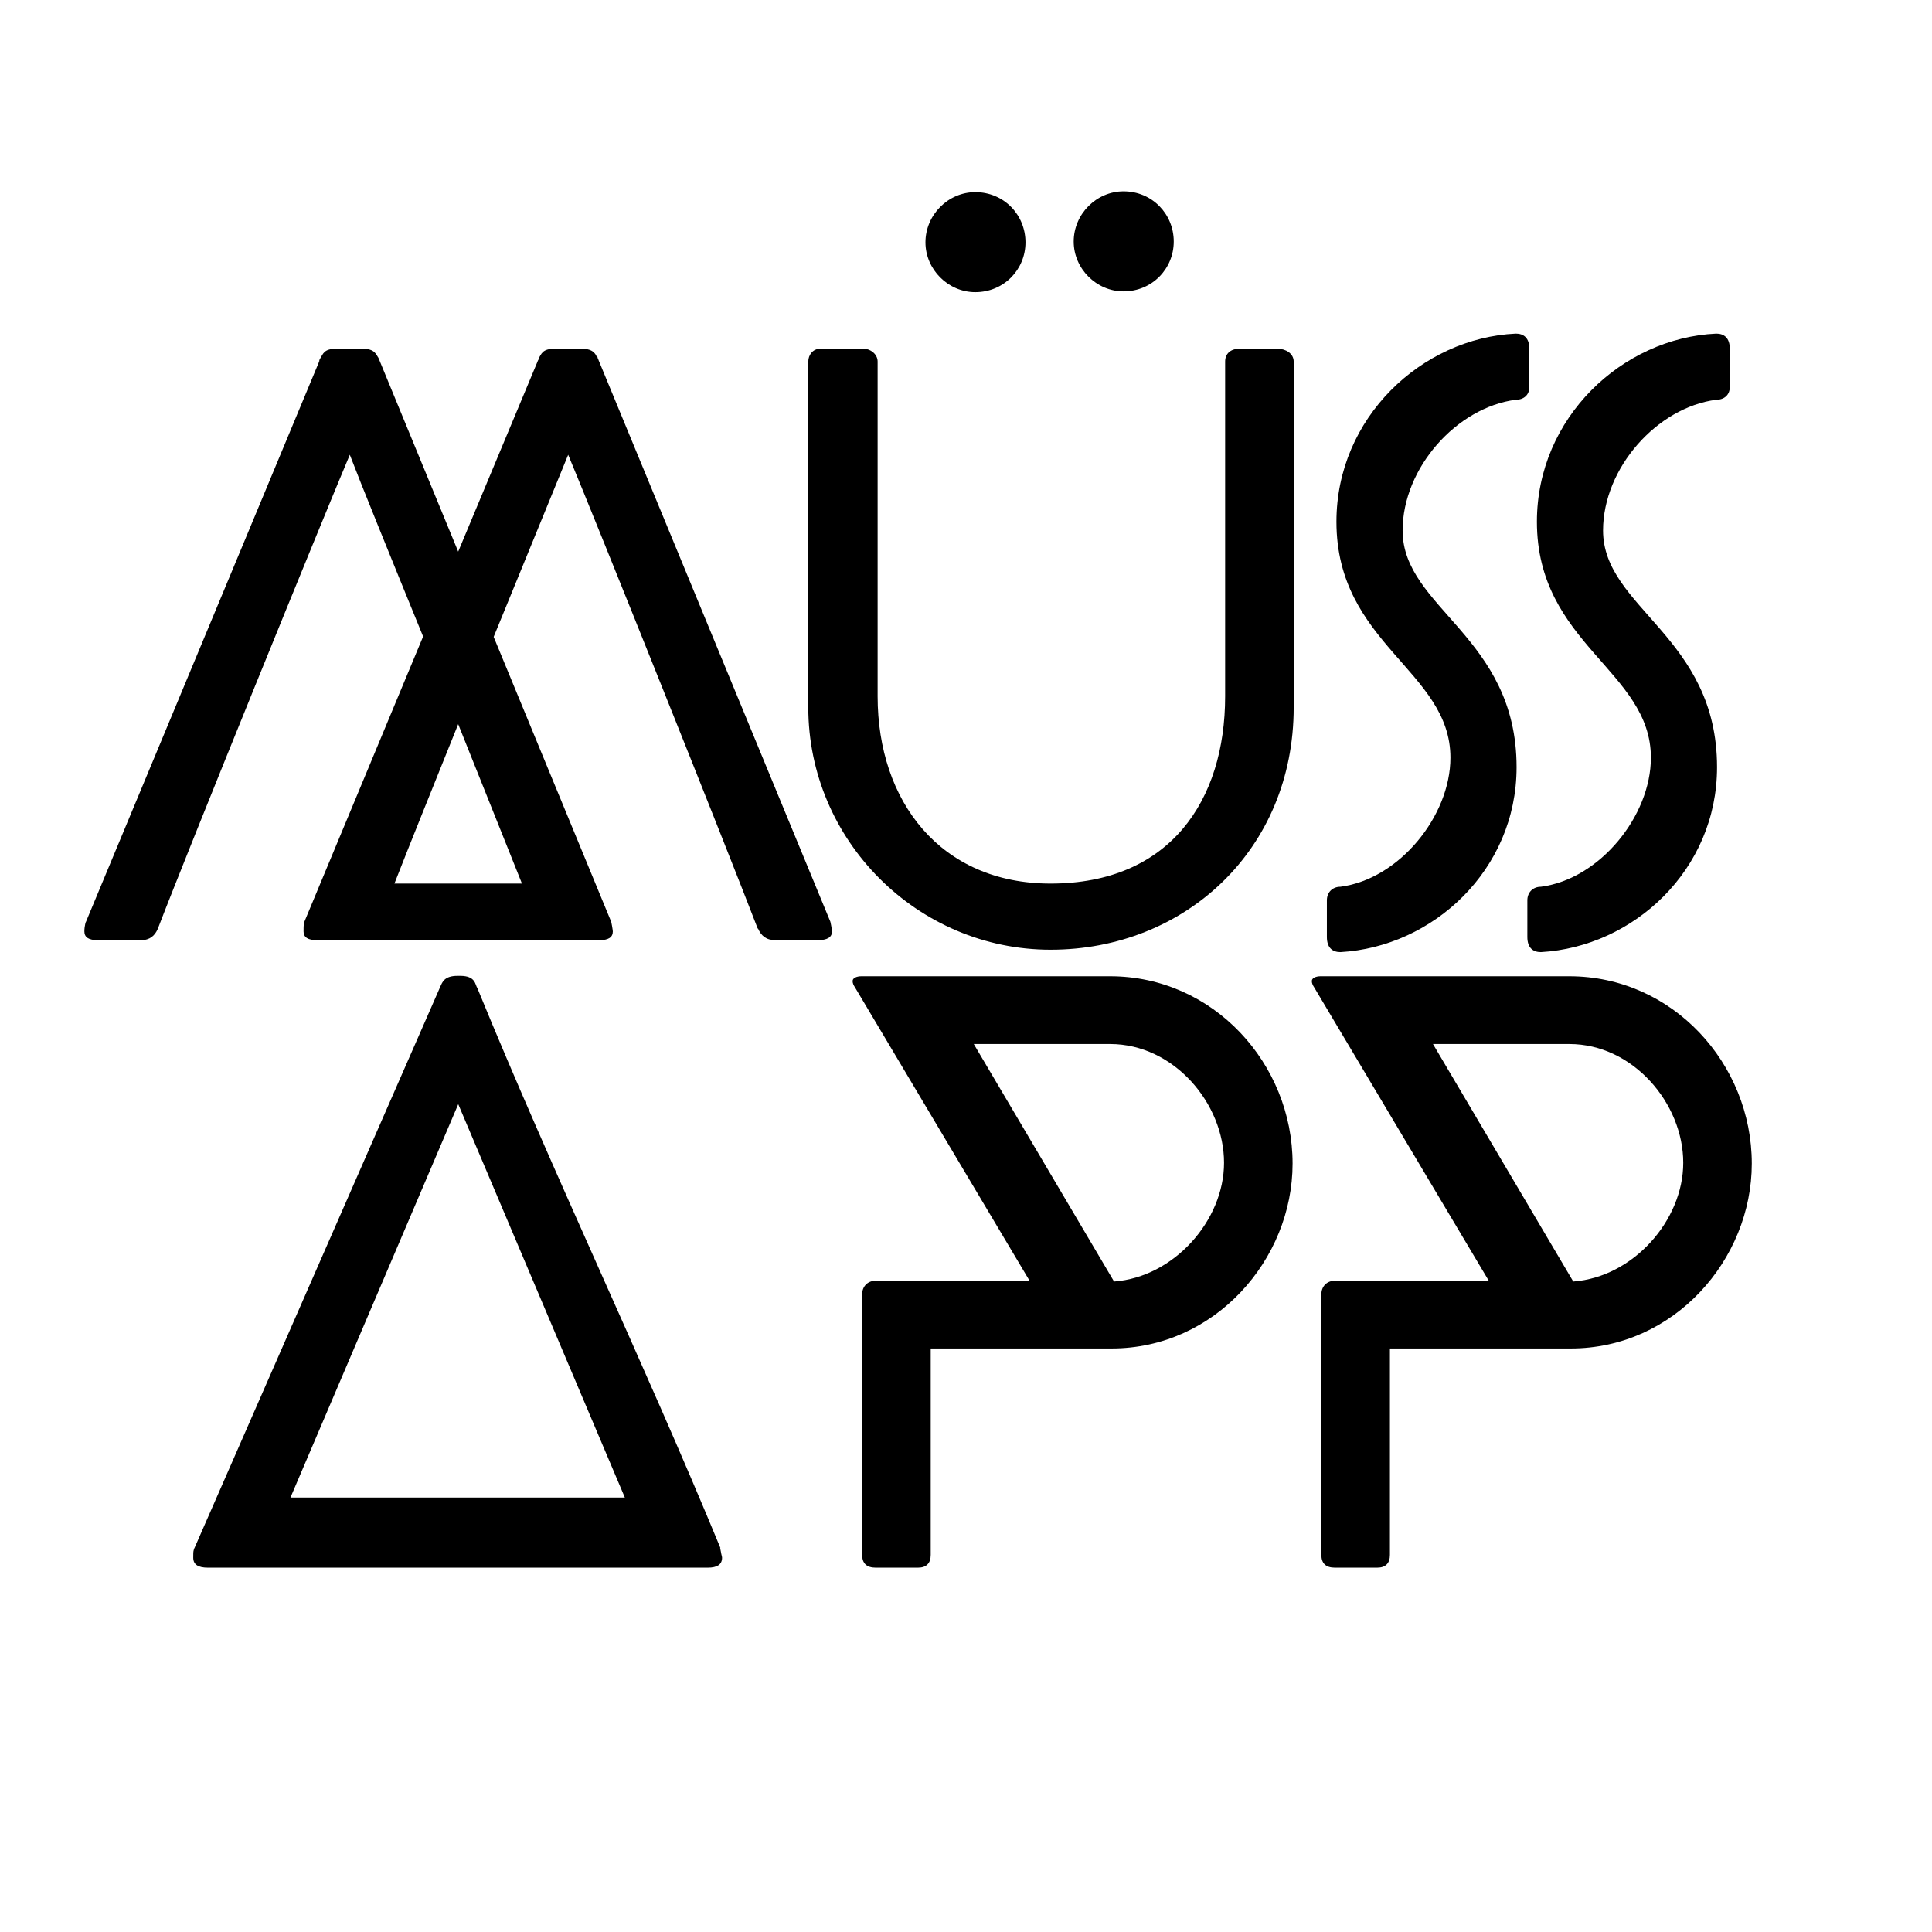 <svg xmlns="http://www.w3.org/2000/svg" xmlns:xlink="http://www.w3.org/1999/xlink" width="500" zoomAndPan="magnify" viewBox="0 0 375 375" height="500" preserveAspectRatio="xMidYMid meet" version="1.0"><defs><g/></defs><g fill="#000000" fill-opacity="1"><g transform="translate(12.51, 182.486)"><g><path d="M 18.102 -2.164 C 24.211 -18.102 49.969 -81.375 55.387 -94.215 C 57.395 -88.957 63.199 -74.645 69.617 -58.941 L 46.566 -3.559 C 46.488 -3.48 46.488 -3.328 46.488 -3.094 C 46.41 -2.863 46.41 -2.398 46.41 -1.703 C 46.41 -0.543 47.262 0 49.043 0 L 103.809 0 C 105.586 0 106.438 -0.543 106.438 -1.703 C 106.438 -1.934 106.359 -2.242 106.281 -2.785 L 106.129 -3.559 L 83.309 -58.867 L 97.773 -94.215 C 103.113 -81.453 128.484 -18.102 134.594 -2.164 L 134.594 -2.32 C 135.215 -0.852 136.219 0 137.996 0 L 146.199 0 C 148.055 0 148.98 -0.543 148.98 -1.703 C 148.98 -1.934 148.906 -2.242 148.828 -2.785 L 148.672 -3.559 L 103.652 -112.625 L 103.5 -113.246 L 103.5 -112.781 C 103.188 -113.633 102.801 -114.793 100.406 -114.793 L 95.145 -114.793 C 92.746 -114.793 92.59 -113.785 92.051 -112.934 C 92.051 -112.703 91.973 -112.547 91.742 -112.316 L 91.895 -112.473 L 76.426 -75.418 L 61.109 -112.625 L 61.031 -112.859 C 60.488 -113.711 60.258 -114.793 57.859 -114.793 L 52.754 -114.793 C 50.355 -114.793 50.203 -113.785 49.66 -112.934 C 49.43 -112.703 49.582 -112.547 49.352 -112.316 L 49.508 -112.473 L 4.176 -3.559 C 4.102 -3.48 4.102 -3.328 4.023 -3.094 C 3.945 -2.707 3.867 -2.242 3.867 -1.703 C 3.867 -0.543 4.719 0 6.496 0 L 14.852 0 C 16.633 0 17.559 -0.93 18.102 -2.164 Z M 88.801 -10.984 L 64.047 -10.984 C 67.219 -19.105 71.707 -30.168 76.426 -41.926 Z M 60.953 -113.246 L 61.031 -112.859 C 61.031 -112.781 61.031 -112.781 61.109 -112.781 Z M 60.953 -113.246 "/></g></g></g><g fill="#000000" fill-opacity="1"><g transform="translate(245.867, 182.486)"><g><path d="M 48.344 -104.891 C 49.895 -104.891 50.977 -105.82 50.977 -107.367 L 50.977 -114.793 C 50.977 -116.879 49.895 -117.73 48.344 -117.73 C 30.09 -116.879 13.535 -101.41 13.535 -81.223 C 13.535 -57.473 35.66 -52.289 35.66 -35.426 C 35.66 -24.059 25.68 -11.836 14.309 -10.367 C 12.762 -10.367 11.68 -9.281 11.68 -7.734 L 11.68 -0.617 C 11.68 1.469 12.762 2.32 14.309 2.32 C 32.258 1.316 48.5 -13.613 48.5 -33.57 C 48.5 -58.941 26.379 -64.434 26.379 -79.52 C 26.379 -91.664 36.898 -103.422 48.344 -104.891 Z M 87.254 -104.891 C 88.801 -104.891 89.883 -105.82 89.883 -107.367 L 89.883 -114.793 C 89.883 -116.879 88.801 -117.73 87.254 -117.73 C 69 -116.879 52.445 -101.41 52.445 -81.223 C 52.445 -57.473 74.57 -52.289 74.57 -35.426 C 74.57 -24.059 64.59 -11.836 53.219 -10.367 C 51.672 -10.367 50.59 -9.281 50.59 -7.734 L 50.59 -0.617 C 50.59 1.469 51.672 2.32 53.219 2.32 C 71.164 1.316 87.41 -13.613 87.41 -33.57 C 87.41 -58.941 65.285 -64.434 65.285 -79.52 C 65.285 -91.664 75.805 -103.422 87.254 -104.891 Z M 87.254 -104.891 "/></g></g></g><g fill="#000000" fill-opacity="1"><g transform="translate(31.087, 304.282)"><g><path d="M 106.281 0 C 108.141 0 109.066 -0.617 109.066 -1.934 C 109.066 -2.164 108.914 -2.551 108.836 -3.094 L 108.68 -3.867 L 108.758 -3.789 C 93.828 -39.992 76.426 -76.191 61.574 -112.473 C 61.109 -113.168 61.262 -114.871 58.246 -114.871 L 57.707 -114.871 C 55.152 -114.871 54.766 -113.633 54.379 -112.781 L 6.652 -3.789 C 6.574 -3.715 6.574 -3.559 6.496 -3.328 C 6.422 -3.094 6.422 -2.629 6.422 -1.934 C 6.422 -0.617 7.348 0 9.281 0 Z M 57.859 -89.961 L 90.195 -13.613 L 25.293 -13.613 Z M 57.859 -89.961 "/></g></g></g><g fill="#000000" fill-opacity="1"><g transform="translate(154.198, 304.282)"><g><path d="M 12.996 -114.793 C 12.145 -114.793 11.293 -114.484 11.293 -113.863 C 11.293 -113.477 11.449 -113.09 11.758 -112.625 L 45.637 -55.695 L 15.781 -55.695 C 14.234 -55.695 13.148 -54.609 13.148 -53.062 L 13.148 -2.477 C 13.148 -0.852 14 0 15.781 0 L 23.98 0 C 25.605 0 26.453 -0.852 26.453 -2.477 L 26.453 -42.543 L 61.574 -42.543 C 81.609 -42.543 96.691 -59.793 96.691 -78.438 C 96.691 -97.773 81.375 -114.793 61.262 -114.793 Z M 61.262 -101.641 C 73.641 -101.641 83.387 -90.117 83.387 -78.59 C 83.387 -67.375 73.641 -56.391 62.039 -55.539 L 34.809 -101.641 Z M 61.262 -101.641 "/></g></g></g><g fill="#000000" fill-opacity="1"><g transform="translate(243.329, 304.282)"><g><path d="M 12.996 -114.793 C 12.145 -114.793 11.293 -114.484 11.293 -113.863 C 11.293 -113.477 11.449 -113.09 11.758 -112.625 L 45.637 -55.695 L 15.781 -55.695 C 14.234 -55.695 13.148 -54.609 13.148 -53.062 L 13.148 -2.477 C 13.148 -0.852 14 0 15.781 0 L 23.98 0 C 25.605 0 26.453 -0.852 26.453 -2.477 L 26.453 -42.543 L 61.574 -42.543 C 81.609 -42.543 96.691 -59.793 96.691 -78.438 C 96.691 -97.773 81.375 -114.793 61.262 -114.793 Z M 61.262 -101.641 C 73.641 -101.641 83.387 -90.117 83.387 -78.59 C 83.387 -67.375 73.641 -56.391 62.039 -55.539 L 34.809 -101.641 Z M 61.262 -101.641 "/></g></g></g><g fill="#000000" fill-opacity="1"><g transform="translate(145.44, 182.486)"><g><path d="M 24.906 -112.316 C 24.906 -113.785 23.438 -114.793 22.277 -114.793 L 13.77 -114.793 C 12.301 -114.793 11.449 -113.555 11.449 -112.316 L 11.449 -45.176 C 11.449 -19.34 32.645 1.855 58.48 1.855 C 84.469 1.855 105.664 -17.48 105.664 -45.176 L 105.664 -112.316 C 105.664 -113.863 104.117 -114.793 102.57 -114.793 L 95.145 -114.793 C 93.363 -114.793 92.359 -113.785 92.359 -112.316 L 92.359 -47.34 C 92.359 -27.074 81.609 -10.984 58.48 -10.984 C 37.129 -10.984 24.906 -26.918 24.906 -47.34 Z M 34.191 -135.445 C 34.191 -130.184 38.598 -125.777 43.859 -125.777 C 49.43 -125.777 53.605 -130.184 53.605 -135.445 C 53.605 -140.781 49.43 -145.191 43.859 -145.191 C 38.598 -145.191 34.191 -140.781 34.191 -135.445 Z M 62.965 -135.602 C 62.965 -130.34 67.375 -125.93 72.633 -125.93 C 78.203 -125.93 82.383 -130.34 82.383 -135.602 C 82.383 -140.938 78.203 -145.348 72.633 -145.348 C 67.375 -145.348 62.965 -140.938 62.965 -135.602 Z M 62.965 -135.602 "/></g></g></g></svg>